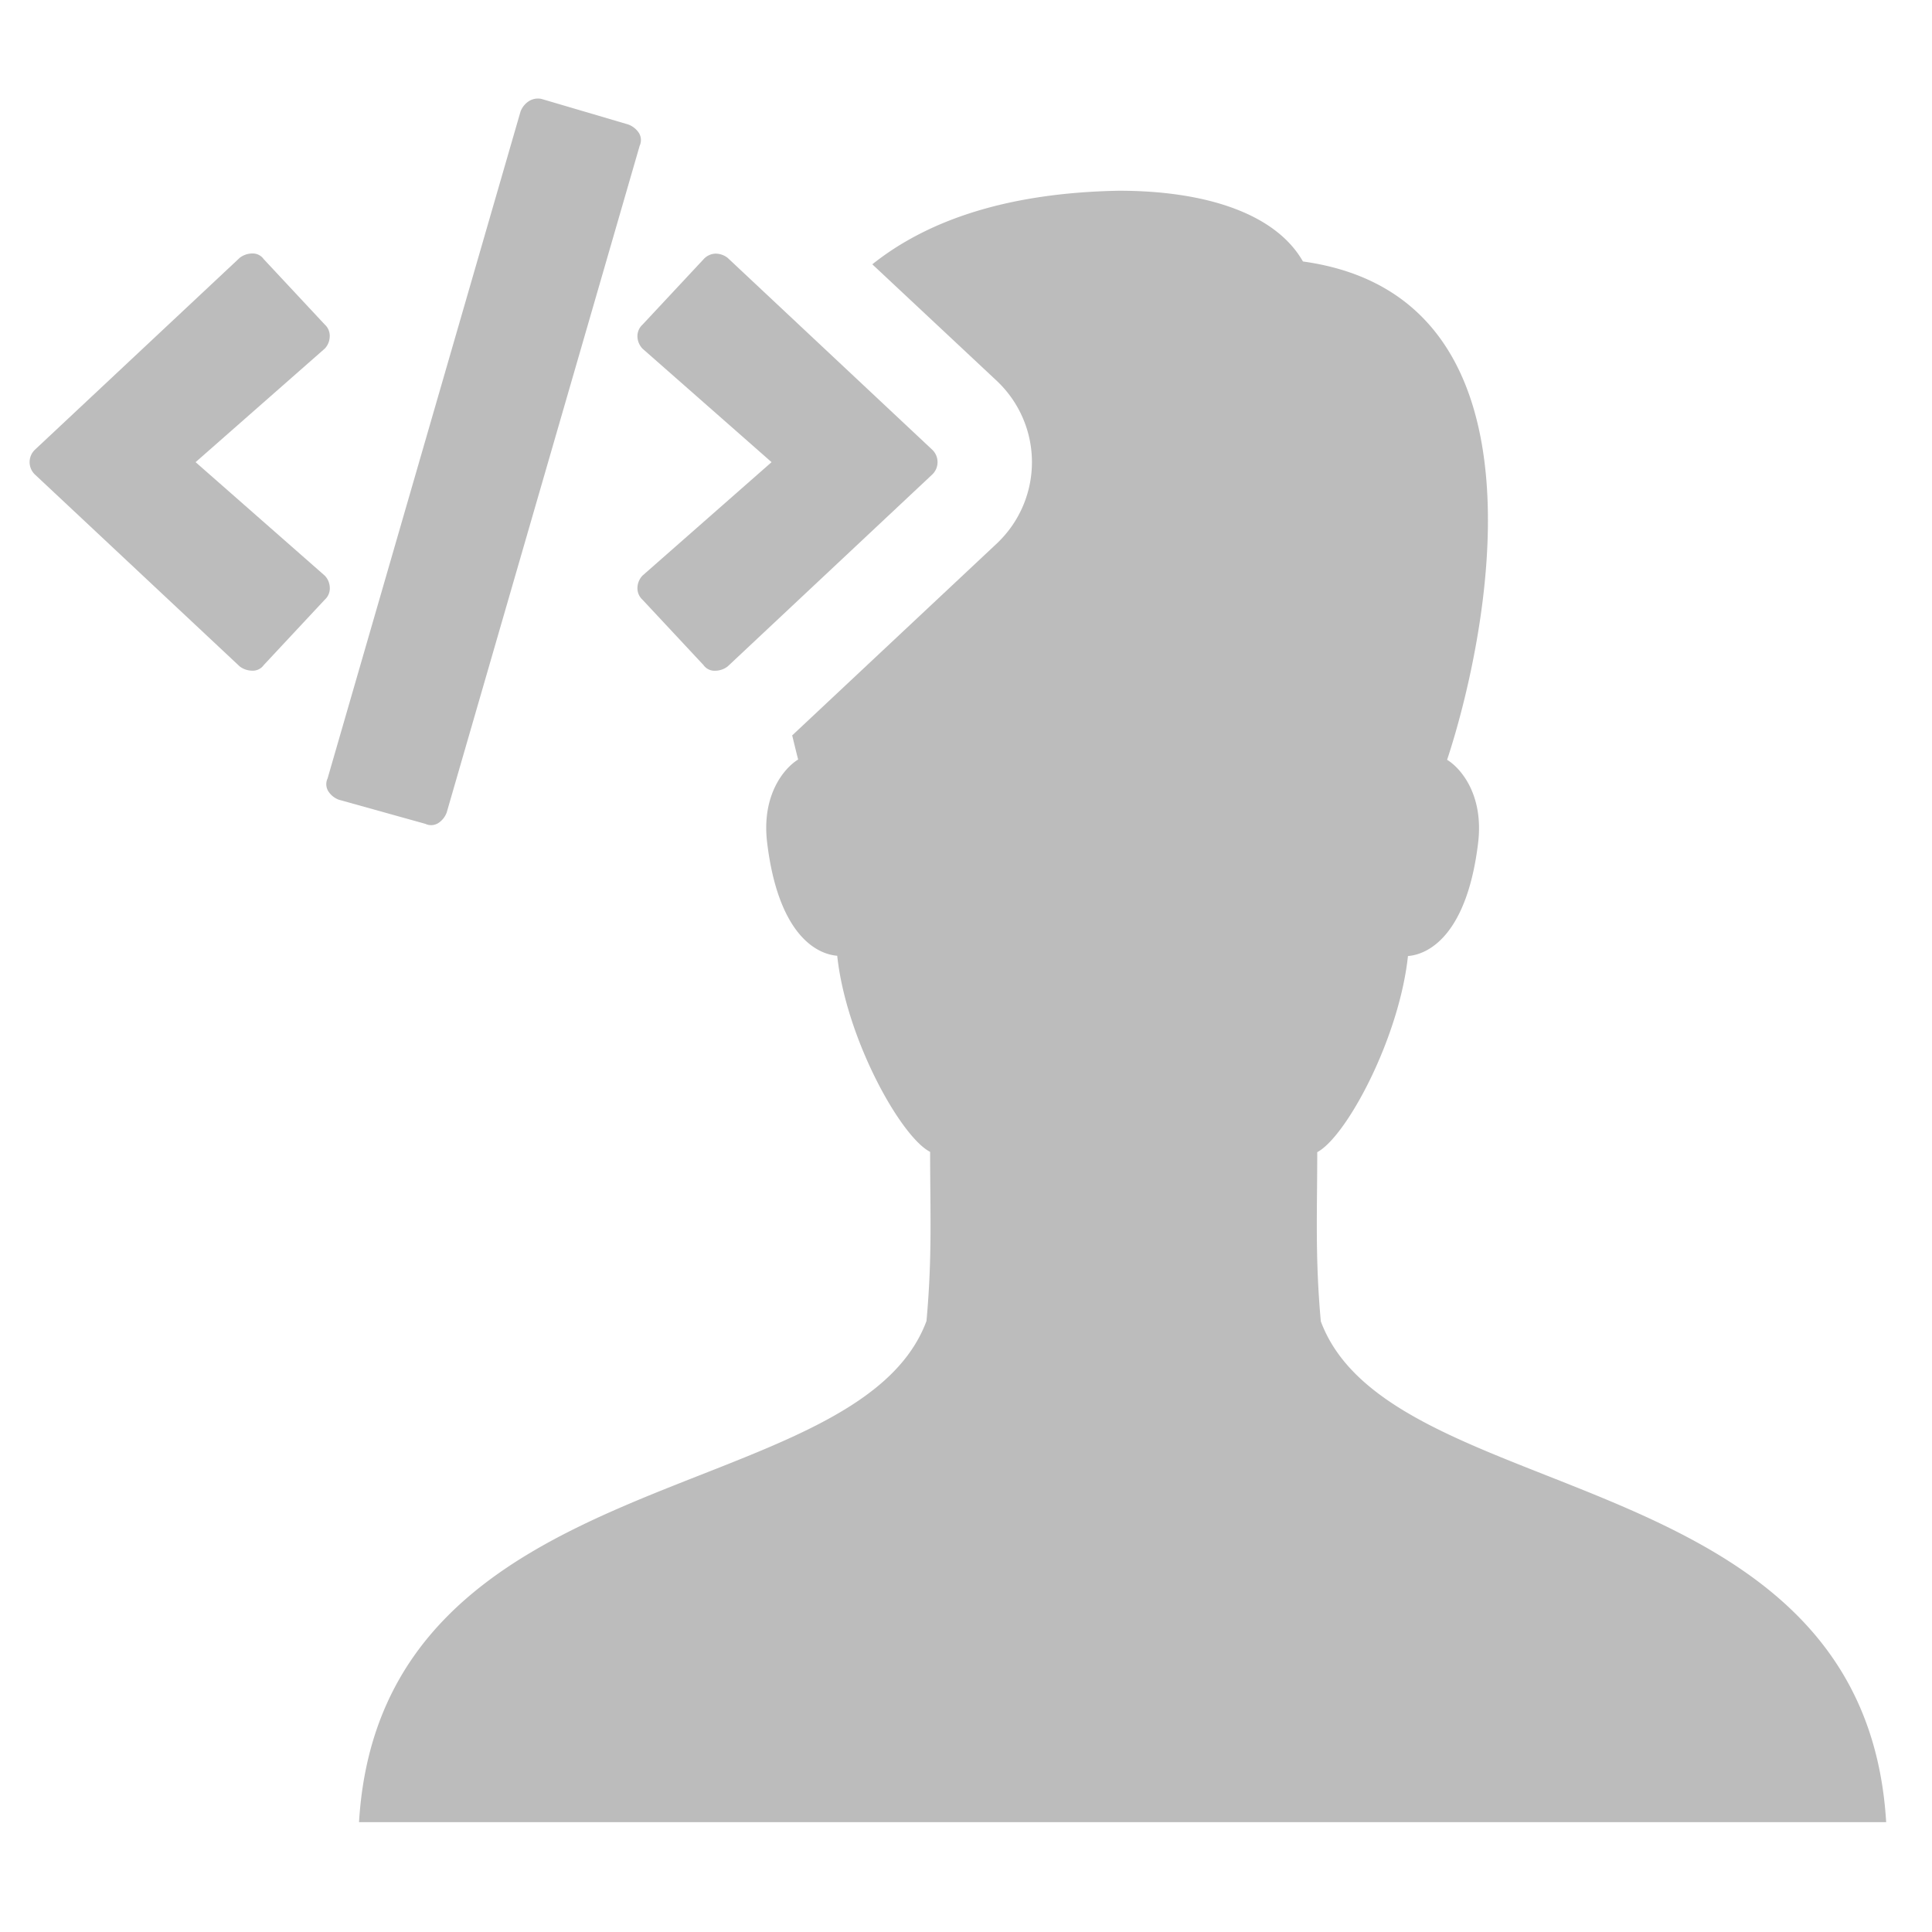 <svg id="Layer_1" data-name="Layer 1" xmlns="http://www.w3.org/2000/svg" viewBox="0 0 266 266"><defs><style>.cls-1{fill:#bcbcbc;}</style></defs><title>ASCP_brand2.0_backgroundsArtboard 4</title><path class="cls-1" d="M44.71,79.25,26.93,63.63,44.71,48a2.45,2.45,0,0,0,.68-1.56,2.1,2.1,0,0,0-.68-1.76l-8.4-9a1.85,1.85,0,0,0-1.56-.78A2.86,2.86,0,0,0,33,35.5L4.86,61.87a2.36,2.36,0,0,0,0,3.51L33,91.75a2.87,2.87,0,0,0,1.76.59,1.85,1.85,0,0,0,1.56-.78l8.4-9a2.1,2.1,0,0,0,.68-1.76A2.45,2.45,0,0,0,44.71,79.25Z"/><path class="cls-1" d="M88.46,48l17.77,15.63L88.46,79.25a2.51,2.51,0,0,0-.69,1.56,2.14,2.14,0,0,0,.69,1.76l8.4,9a1.85,1.85,0,0,0,1.56.78,2.87,2.87,0,0,0,1.76-.59L128.3,65.38a2.36,2.36,0,0,0,0-3.51L100.18,35.5a2.73,2.73,0,0,0-1.66-.58,2.33,2.33,0,0,0-1.66.78l-8.4,9a2.14,2.14,0,0,0-.69,1.76A2.51,2.51,0,0,0,88.46,48Z"/><path class="cls-1" d="M60.33,113.33a2.92,2.92,0,0,0,1.17-1.46l26.57-91.8a1.87,1.87,0,0,0-.1-1.76,3,3,0,0,0-1.47-1.17L74.59,13.63a2.32,2.32,0,0,0-1.76.29,2.92,2.92,0,0,0-1.17,1.46L45.1,107.18a1.85,1.85,0,0,0,.1,1.76,2.92,2.92,0,0,0,1.46,1.17l11.91,3.32A1.84,1.84,0,0,0,60.33,113.33Z"/><path class="cls-1" d="M181.85,181.92c-.8-8.91-.49-15.14-.49-23.29,4-2.12,11.27-15.63,12.49-27,3.18-.26,8.19-3.36,9.66-15.59.79-6.57-2.36-10.26-4.27-11.43C204.41,89,215.14,40.94,179.39,36c-3.68-6.47-13.11-9.74-25.35-9.74-15.21.28-26.25,4-33.94,10.13l17.09,16,.16.15.15.15a15.37,15.37,0,0,1,0,21.89l-.15.15-.16.15-28.12,26.37h0c.27,1.1.53,2.21.82,3.32-1.91,1.17-5.06,4.86-4.27,11.43,1.47,12.23,6.47,15.33,9.65,15.59,1.22,11.41,8.74,24.93,12.79,27,0,8.15.31,14.38-.5,23.29-9.7,26.07-75.1,18.75-78.13,69H259.69C256.67,200.67,191.55,208,181.85,181.92Z"/></svg>